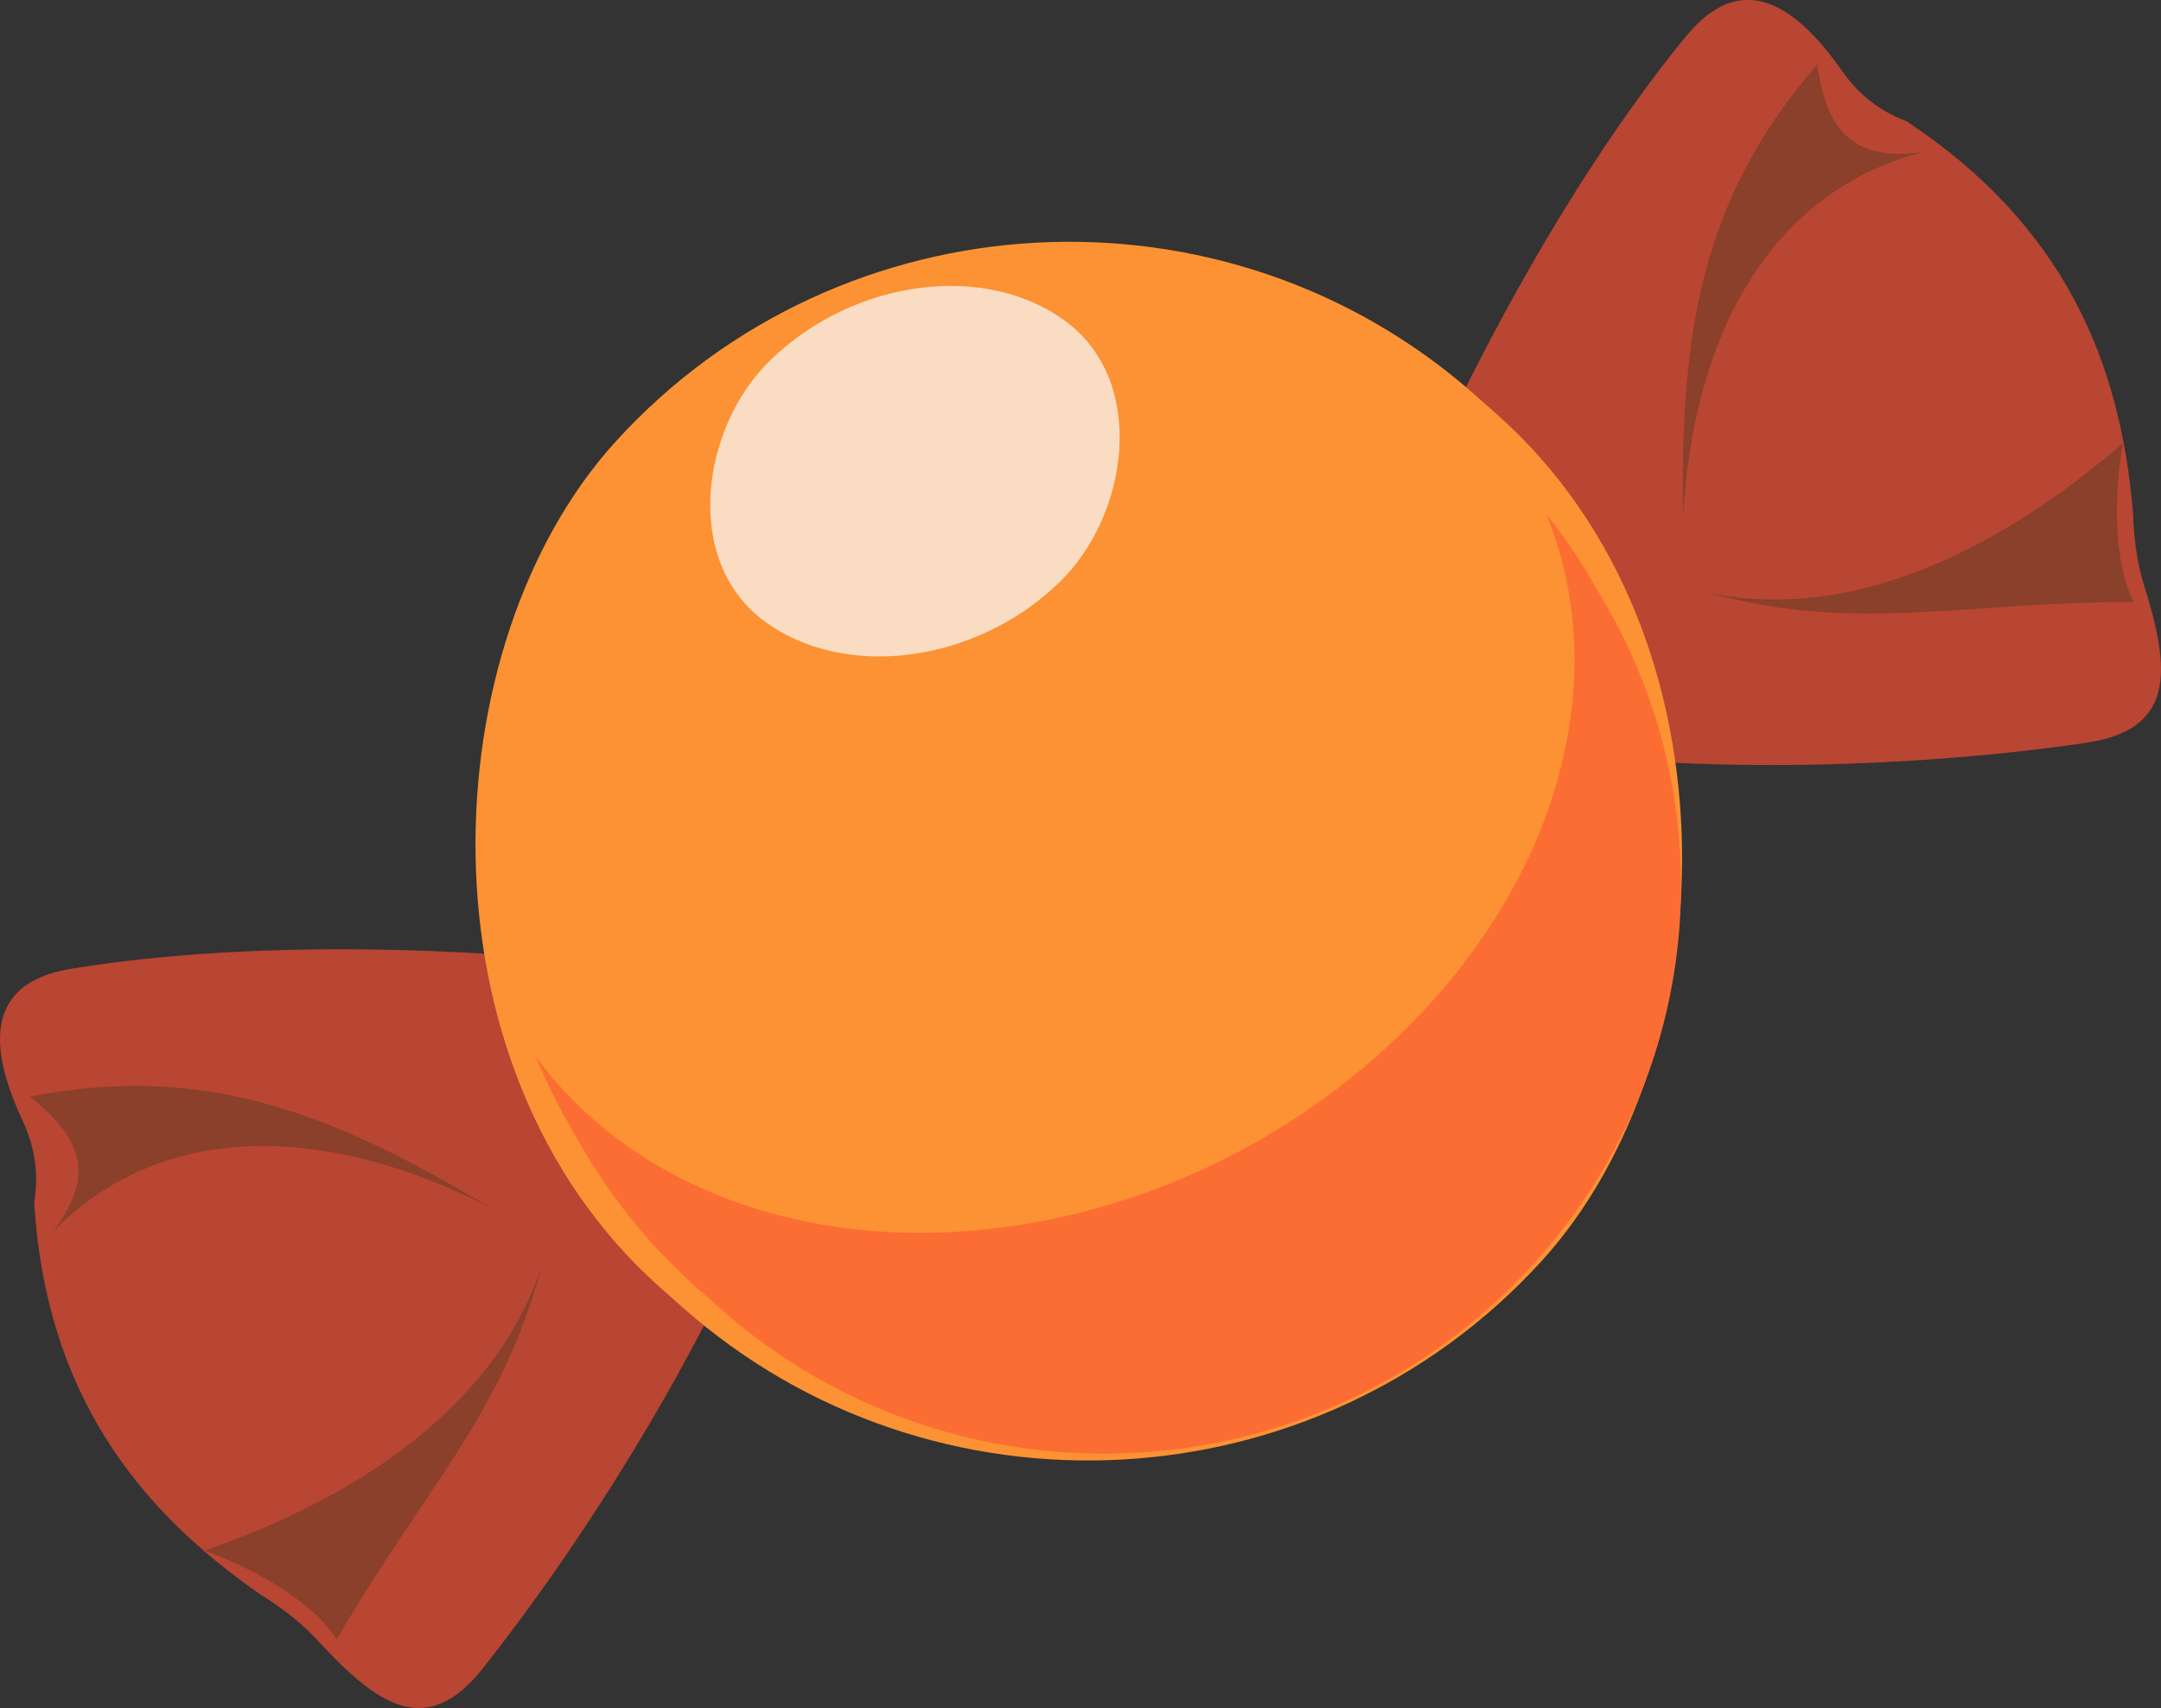 <?xml version="1.0" encoding="UTF-8" standalone="no"?>
<!-- Created with Inkscape (http://www.inkscape.org/) -->

<svg
   width="41.479mm"
   height="32.786mm"
   viewBox="0 0 41.479 32.786"
   version="1.1"
   id="svg776"
   inkscape:version="1.2 (dc2aedaf03, 2022-05-15)"
   sodipodi:docname="Candy.svg"
   xmlns:inkscape="http://www.inkscape.org/namespaces/inkscape"
   xmlns:sodipodi="http://sodipodi.sourceforge.net/DTD/sodipodi-0.dtd"
   xmlns="http://www.w3.org/2000/svg"
   xmlns:svg="http://www.w3.org/2000/svg">
  <rect x="0" y="0" width="41.479" height="32.786" fill="#333333" stroke="none"/>
  <sodipodi:namedview
     id="namedview778"
     pagecolor="#505050"
     bordercolor="#ffffff"
     borderopacity="1"
     inkscape:showpageshadow="0"
     inkscape:pageopacity="0"
     inkscape:pagecheckerboard="1"
     inkscape:deskcolor="#505050"
     inkscape:document-units="mm"
     showgrid="false"
     inkscape:zoom="2.4806749"
     inkscape:cx="14.713738"
     inkscape:cy="88.685544"
     inkscape:window-width="1366"
     inkscape:window-height="705"
     inkscape:window-x="-8"
     inkscape:window-y="-8"
     inkscape:window-maximized="1"
     inkscape:current-layer="layer1" />
  <defs
     id="defs773" />
  <g
     inkscape:label="Layer 1"
     inkscape:groupmode="layer"
     id="layer1"
     transform="translate(-124.649,-157.282)">
    <path
       id="path18469"
       style="display:inline;fill:#b94533;fill-opacity:1;stroke-width:16.852;stroke-linecap:round;stroke-linejoin:round;paint-order:stroke fill markers;stop-color:#000000"
       class="UnoptimicedTransforms"
       d="m 242.713,178.579 c -0.973,-0.01 -1.384,0.918 -1.499,2.237 -0.045,0.515 -0.218,1.004 -0.589,1.455 -1.626,3.26 -1.241,6.073 0,8.695 0.222,0.415 0.404,0.847 0.507,1.309 0.371,1.66 0.863,2.69 2.478,2.049 3.305,-1.312 7.182,-3.454 9.67,-5.532 v -4.347 c -2.522,-1.953 -6.305,-4.381 -9.801,-5.702 -0.288,-0.109 -0.542,-0.161 -0.766,-0.163 z m 37.323,0 c -0.225,0.002 -0.479,0.055 -0.766,0.163 -3.497,1.322 -7.279,3.75 -9.801,5.702 v 4.347 c 2.488,2.079 6.365,4.22 9.67,5.532 1.614,0.641 2.107,-0.389 2.478,-2.049 0.103,-0.463 0.286,-0.894 0.508,-1.309 1.241,-2.623 1.626,-5.435 0,-8.695 -0.37,-0.45 -0.544,-0.939 -0.589,-1.455 -0.115,-1.319 -0.526,-2.247 -1.499,-2.237 z"
       transform="rotate(-30,179.4,396.506)" />
    <rect
       style="display:inline;fill:none;fill-opacity:1;stroke:#fc9233;stroke-width:1.25;stroke-linecap:round;stroke-linejoin:round;stroke-dasharray:none;stroke-opacity:1;paint-order:fill markers stroke;stop-color:#000000"
       id="rect18471"
       width="22.495"
       height="21.944"
       x="-235.767"
       y="-44.481"
       ry="10.972"
       transform="matrix(-0.748,-0.663,0.674,-0.739,0,0)" />
    <rect
       style="display:inline;fill:#fc9233;fill-opacity:1;stroke:none;stroke-width:0.803;stroke-linecap:round;stroke-linejoin:round;stroke-dasharray:none;stroke-opacity:1;paint-order:fill markers stroke;stop-color:#000000"
       id="rect18473"
       width="22.495"
       height="21.944"
       x="-235.767"
       y="-44.481"
       ry="10.972"
       transform="matrix(-0.748,-0.663,0.674,-0.739,0,0)" />
    <path
       id="path18475"
       style="display:inline;mix-blend-mode:normal;fill:none;fill-opacity:1;fill-rule:evenodd;stroke-width:0.185"
       d="m 144.836,165.153 c 0.914,1.223 -0.619,2.62 -2.938,4.353 -2.319,1.733 -4.547,3.146 -5.461,1.923 -0.914,-1.223 0.24,-3.912 2.56,-5.645 2.319,-1.733 4.925,-1.854 5.839,-0.631 z"
       sodipodi:nodetypes="sssss" />
    <path
       id="path18479"
       style="display:inline;fill:#fc6d33;fill-opacity:1;stroke:none;stroke-width:0.803;stroke-linecap:round;stroke-linejoin:round;stroke-dasharray:none;stroke-opacity:1;paint-order:fill markers stroke;stop-color:#000000"
       d="m 134.938,177.571 c 0.61,1.497 1.568,2.885 2.871,4.04 l 0.411,0.365 c 4.549,4.032 11.51,3.665 15.608,-0.825 3.661,-4.01 3.762,-9.912 0.5,-14.001 1.265,3.078 0.31,6.974 -2.811,9.996 -4.291,4.156 -11,5.037 -15.043,1.977 -0.608,-0.46 -1.119,-0.983 -1.536,-1.553 z" />
    <path
       id="path18481"
       style="display:inline;fill:#fc6d33;fill-opacity:1;stroke:none;stroke-width:0.803;stroke-linecap:round;stroke-linejoin:round;stroke-dasharray:none;stroke-opacity:1;paint-order:fill markers stroke;stop-color:#000000"
       d="m 135.175,177.981 c 0.61,1.497 1.568,2.885 2.871,4.04 l 0.411,0.365 c 4.549,4.032 11.51,3.665 15.608,-0.825 3.661,-4.01 3.762,-9.912 0.5,-14.001 1.265,3.078 0.31,6.974 -2.811,9.996 -4.291,4.156 -11,5.037 -15.043,1.977 -0.608,-0.46 -1.119,-0.983 -1.536,-1.553 z" />
    <path
       id="path18477"
       style="display:inline;mix-blend-mode:normal;fill:#8a402b;fill-opacity:1;stroke-width:9.873;stroke-linecap:round;stroke-linejoin:round;paint-order:stroke fill markers;stop-color:#000000"
       class="UnoptimicedTransforms"
       d="m 241.574,181.253 c 0.347,0.954 0.536,1.877 -0.931,2.469 2.919,-0.817 5.59,0.834 7.497,3.768 -1.723,-3.108 -3.381,-5.138 -6.565,-6.236 z m 39.6,0 c -3.184,1.098 -4.843,3.128 -6.565,6.236 1.906,-2.933 4.578,-4.585 7.497,-3.768 -1.467,-0.592 -1.278,-1.514 -0.931,-2.469 z m -32.734,7.736 c -2.408,2.149 -6.004,1.936 -8.326,1.486 0.604,0.715 1.306,1.846 1.346,2.745 2.981,-1.708 4.915,-2.149 6.98,-4.231 z m 25.869,0 c 2.065,2.082 3.999,2.523 6.98,4.231 0.041,-0.899 0.742,-2.03 1.346,-2.745 -2.322,0.451 -5.918,0.664 -8.326,-1.486 z"
       transform="rotate(-30,177.945,396.896)" />
    <rect
       style="opacity:0.696;mix-blend-mode:overlay;fill:#f9fdff;fill-opacity:1;stroke:none;stroke-width:0.273;stroke-linecap:round;stroke-linejoin:round;stroke-dasharray:none;stroke-opacity:1;paint-order:fill markers stroke;stop-color:#000000"
       id="rect18483"
       width="7"
       height="8.171"
       x="-224.165"
       y="-50.479"
       ry="4.086"
       transform="matrix(-0.795,-0.607,0.716,-0.698,0,0)" />
  </g>
</svg>

